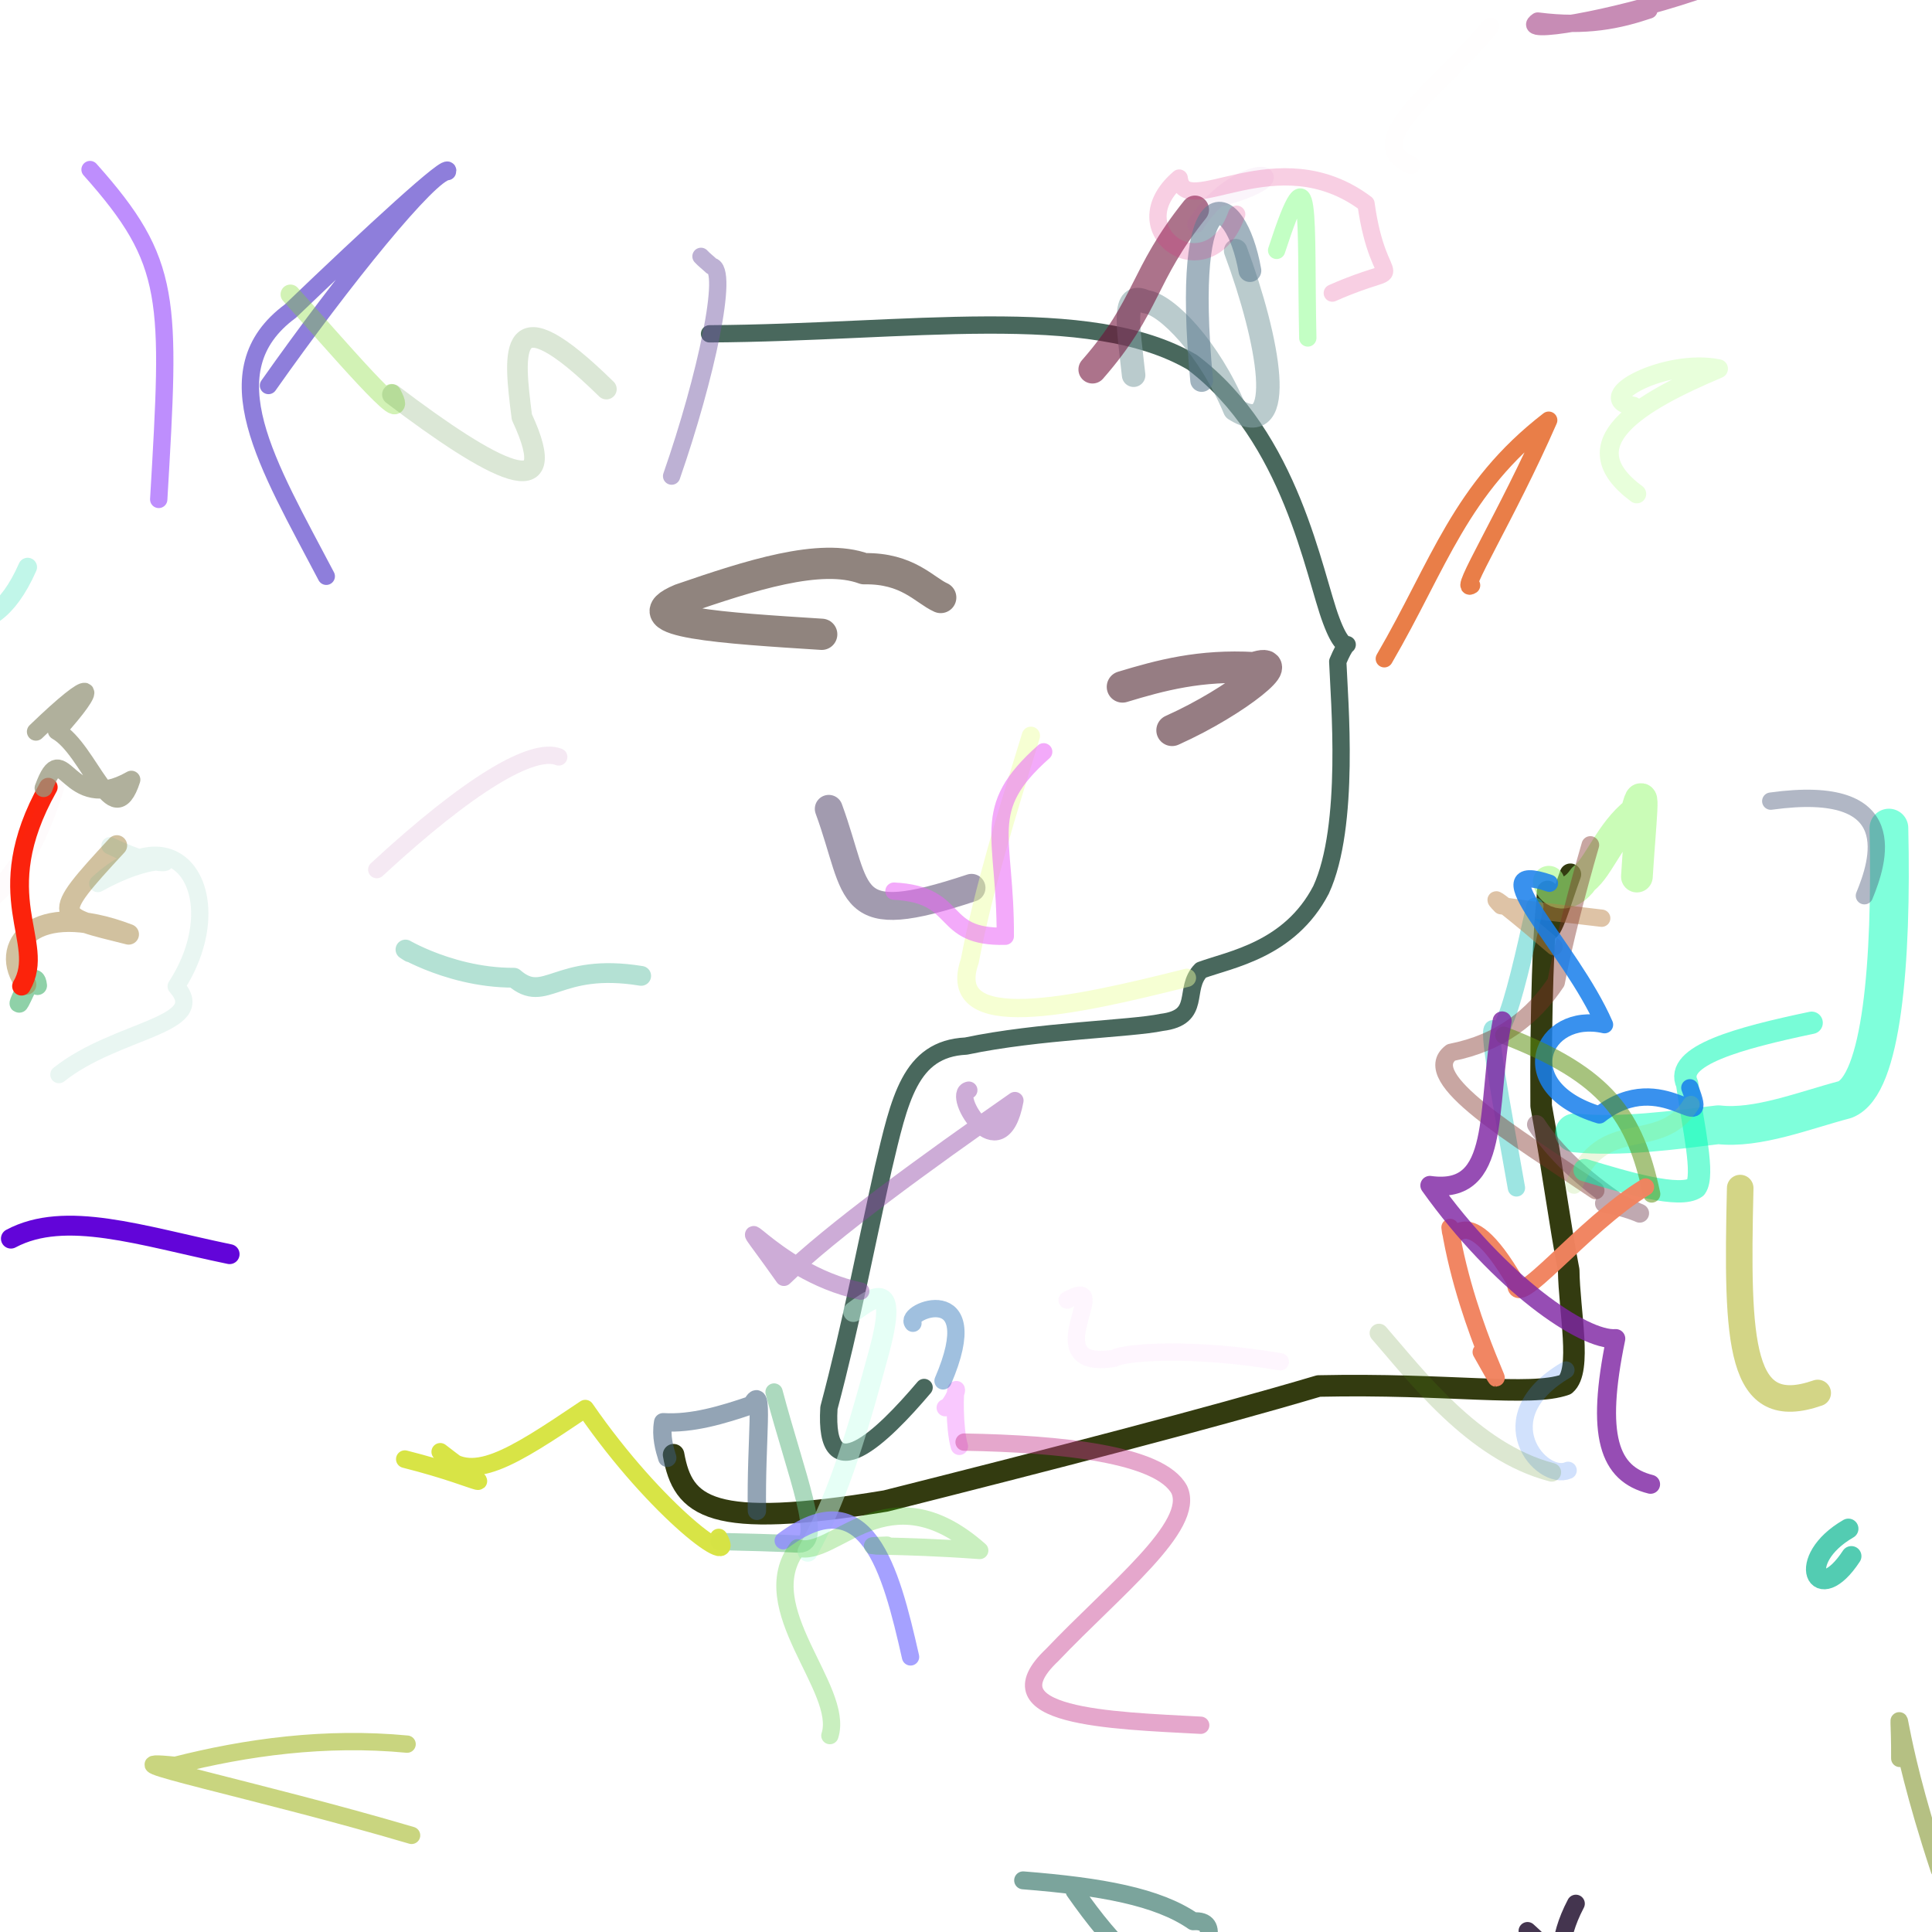 <?xml version="1.0" ?>
<svg xmlns="http://www.w3.org/2000/svg" version="1.1" width="102.0" height="102.0">
  <defs/>
  <g>
    <path d="M 37.46 17.624 C 47.95 17.565 57.522 15.946 62.945 19.128 C 68.187 23.069 69.363 30.344 70.281 32.761 C 71.207 35.252 71.444 32.961 70.627 34.926 C 70.704 36.92 71.301 43.608 69.745 46.978 C 68.093 50.155 64.956 50.652 63.409 51.22 C 62.434 52.21 63.491 53.713 61.328 53.977 C 59.714 54.32 54.82 54.422 50.999 55.228 C 48.024 55.37 47.494 58.058 46.628 61.697 C 45.819 65.329 44.916 70.007 43.764 74.327 C 43.485 78.865 46.584 75.852 48.788 73.252" stroke-width="0.914" fill="none" stroke="rgb(5, 47, 33)" stroke-opacity="0.723" stroke-linecap="round" stroke-linejoin="round"/>
    <path d="M 82.909 46.157 C 82.426 47.464 81.865 49.509 81.625 49.064 C 81.657 48.861 81.709 46.041 81.721 47.455 C 81.501 48.377 81.328 53.67 81.365 58.389 C 81.996 61.85 82.341 64.605 82.82 67.064 C 82.845 69.232 83.532 72.355 82.647 73.1 C 80.789 73.763 76.475 73.024 69.618 73.174 C 63.911 74.867 55.353 77.08 46.755 79.246 C 37.498 80.776 36.06 79.574 35.563 76.802" stroke-width="1.138" fill="none" stroke="rgb(42, 51, 6)" stroke-opacity="0.957" stroke-linecap="round" stroke-linejoin="round"/>
    <path d="M 59.85 19.81 C 59.567 17.197 59.204 15.328 60.476 15.927 C 61.602 16.055 63.857 18.408 65.191 21.612 C 67.99 23.387 66.987 17.956 65.237 13.235" stroke-width="1.24" fill="none" stroke="rgb(135, 164, 168)" stroke-opacity="0.571" stroke-linecap="round" stroke-linejoin="round"/>
    <path d="M 35.227 76.966 C 35.084 76.516 34.881 75.827 35.011 75.087 C 36.535 75.184 38.152 74.699 39.691 74.172 C 40.365 72.877 39.902 75.969 39.962 79.765" stroke-width="0.969" fill="none" stroke="rgb(59, 89, 121)" stroke-opacity="0.549" stroke-linecap="round" stroke-linejoin="round"/>
    <path d="M 49.903 74.319 C 50.099 74.338 50.538 73.52 50.49 73.365 C 50.402 73.261 50.369 75.419 50.65 76.361" stroke-width="0.914" fill="none" stroke="rgb(242, 135, 252)" stroke-opacity="0.456" stroke-linecap="round" stroke-linejoin="round"/>
    <path d="M 81.768 46.55 C 81.908 47.177 82.813 47.522 83.603 46.388 C 84.402 45.797 85.017 43.93 86.394 42.875 C 86.902 40.911 86.593 43.469 86.42 46.279" stroke-width="1.674" fill="none" stroke="rgb(162, 250, 130)" stroke-opacity="0.572" stroke-linecap="round" stroke-linejoin="round"/>
    <path d="M 57.676 19.507 C 60.643 16.117 60.279 14.572 63.089 11.065" stroke-width="1.48" fill="none" stroke="rgb(112, 13, 55)" stroke-opacity="0.576" stroke-linecap="round" stroke-linejoin="round"/>
    <path d="M 81.033 47.849 C 80.471 50.374 79.913 52.846 79.424 53.944 C 79.011 55.072 79.305 54.719 78.87 54.332 C 78.441 53.965 79.269 58.216 80.06 62.715" stroke-width="0.914" fill="none" stroke="rgb(58, 204, 198)" stroke-opacity="0.493" stroke-linecap="round" stroke-linejoin="round"/>
    <path d="M 83.132 59.81 C 85.516 60.061 88.445 59.658 90.718 59.38 C 92.762 59.622 95.289 58.61 97.412 58.052 C 99.347 57.293 99.888 50.828 99.725 43.719" stroke-width="2.046" fill="none" stroke="rgb(28, 255, 191)" stroke-opacity="0.562" stroke-linecap="round" stroke-linejoin="round"/>
    <path d="M 49.788 72.903 C 52.121 67.483 47.649 69.235 48.199 69.861" stroke-width="0.914" fill="none" stroke="rgb(38, 110, 182)" stroke-opacity="0.436" stroke-linecap="round" stroke-linejoin="round"/>
    <path d="M 37.965 81.384 C 39.408 81.418 40.803 81.448 42.18 81.52 C 43.548 81.529 42.046 77.934 40.867 73.492" stroke-width="0.914" fill="none" stroke="rgb(89, 178, 124)" stroke-opacity="0.499" stroke-linecap="round" stroke-linejoin="round"/>
    <path d="M 84.562 48.477 C 82.744 48.266 80.979 48.061 79.246 47.817 C 78.283 46.831 80.175 48.38 82.05 49.981" stroke-width="0.914" fill="none" stroke="rgb(186, 130, 68)" stroke-opacity="0.475" stroke-linecap="round" stroke-linejoin="round"/>
    <path d="M 83.962 44.61 C 83.293 46.913 82.548 49.791 82.154 51.861 C 80.92 53.701 79.195 55.054 76.606 55.566 C 74.832 56.92 79.899 59.906 84.242 62.854" stroke-width="0.931" fill="none" stroke="rgb(126, 47, 36)" stroke-opacity="0.423" stroke-linecap="round" stroke-linejoin="round"/>
    <path d="M 98.431 47.29 C 99.154 45.531 100.602 41.308 93.487 42.296" stroke-width="0.914" fill="none" stroke="rgb(74, 89, 120)" stroke-opacity="0.432" stroke-linecap="round" stroke-linejoin="round"/>
    <path d="M 67.4 13.219 C 69.29 7.394 68.907 11.423 69.045 17.843" stroke-width="0.914" fill="none" stroke="rgb(120, 255, 121)" stroke-opacity="0.445" stroke-linecap="round" stroke-linejoin="round"/>
    <path d="M 50.899 76.136 C 56.025 76.223 61.254 76.769 62.262 78.651 C 63.136 80.571 58.867 83.891 55.536 87.389 C 52.09 90.656 58.587 90.828 63.391 91.085" stroke-width="0.914" fill="none" stroke="rgb(194, 53, 137)" stroke-opacity="0.432" stroke-linecap="round" stroke-linejoin="round"/>
    <path d="M 81.115 59.367 C 82.089 60.853 83.627 62.292 85.428 63.491 C 87.464 64.57 86.501 63.822 84.705 63.529" stroke-width="0.992" fill="none" stroke="rgb(120, 70, 88)" stroke-opacity="0.464" stroke-linecap="round" stroke-linejoin="round"/>
    <path d="M 65.989 14.287 C 65.216 9.953 62.392 8.994 63.442 20.088" stroke-width="1.202" fill="none" stroke="rgb(93, 123, 144)" stroke-opacity="0.575" stroke-linecap="round" stroke-linejoin="round"/>
    <path d="M 37.009 13.535 C 37.164 13.708 37.389 13.876 37.571 14.051 C 38.512 14.153 37.278 19.91 35.458 25.136" stroke-width="0.914" fill="none" stroke="rgb(112, 86, 162)" stroke-opacity="0.464" stroke-linecap="round" stroke-linejoin="round"/>
    <path d="M 102.378 98.704 C 99.783 90.869 100.316 88.858 100.298 92.836" stroke-width="0.914" fill="none" stroke="rgb(113, 135, 18)" stroke-opacity="0.523" stroke-linecap="round" stroke-linejoin="round"/>
    <path d="M 43.755 42.703 C 45.423 47.267 44.501 49.126 51.291 46.873" stroke-width="1.473" fill="none" stroke="rgb(75, 62, 100)" stroke-opacity="0.514" stroke-linecap="round" stroke-linejoin="round"/>
    <path d="M 59.262 36.263 C 61.286 35.649 63.366 35.091 66.211 35.256 C 68.164 34.605 65.399 36.977 61.88 38.557" stroke-width="1.663" fill="none" stroke="rgb(62, 15, 26)" stroke-opacity="0.54" stroke-linecap="round" stroke-linejoin="round"/>
    <path d="M 1.579 51.782 C 0.15 55.011 1.81 50.473 1.982 52.031" stroke-width="1" fill="none" stroke="rgb(24, 159, 75)" stroke-opacity="0.484" stroke-linecap="round" stroke-linejoin="round"/>
    <path d="M 83.661 61.776 C 85.858 62.442 88.704 63.291 89.527 62.693 C 90.001 62.05 89.398 59.508 89.073 57.225 C 88.362 55.735 91.816 54.803 95.645 53.998" stroke-width="1.181" fill="none" stroke="rgb(8, 249, 181)" stroke-opacity="0.545" stroke-linecap="round" stroke-linejoin="round"/>
    <path d="M 42.643 81.914 C 44.359 78.845 45.413 75.04 46.417 71.339 C 47.434 67.56 46.173 68.415 45.052 69.256" stroke-width="1.071" fill="none" stroke="rgb(204, 254, 236)" stroke-opacity="0.492" stroke-linecap="round" stroke-linejoin="round"/>
    <path d="M 54.016 99.273 C 58.153 99.601 61.116 100.138 62.997 101.435 C 64.531 101.324 63.62 103.143 62.739 104.147 C 60.991 105.166 58.81 102.796 56.731 99.837" stroke-width="0.946" fill="none" stroke="rgb(0, 79, 65)" stroke-opacity="0.517" stroke-linecap="round" stroke-linejoin="round"/>
    <path d="M 87.056 0.528 C 85.472 1.062 83.755 1.441 81.188 1.111 C 80.053 1.886 85.053 1.046 89.442 -0.421" stroke-width="0.914" fill="none" stroke="rgb(139, 16, 102)" stroke-opacity="0.477" stroke-linecap="round" stroke-linejoin="round"/>
    <path d="M 54.426 38.846 C 53.183 42.884 51.929 46.894 51.198 50.743 C 49.839 54.636 56.604 53.148 62.664 51.624" stroke-width="0.965" fill="none" stroke="rgb(237, 255, 162)" stroke-opacity="0.466" stroke-linecap="round" stroke-linejoin="round"/>
    <path d="M 95.966 73.542 C 91.84 74.977 91.677 71.044 91.874 62.724" stroke-width="1.402" fill="none" stroke="rgb(170, 173, 22)" stroke-opacity="0.519" stroke-linecap="round" stroke-linejoin="round"/>
    <path d="M 14.174 20.353 C 18.127 14.745 22.706 9.093 23.624 9.059 C 23.901 8.363 19.568 12.36 15.33 16.425 C 11.028 19.596 14.141 24.543 17.226 30.425" stroke-width="0.914" fill="none" stroke="rgb(35, 2, 184)" stroke-opacity="0.51" stroke-linecap="round" stroke-linejoin="round"/>
    <path d="M 21.493 92.082 C 17.182 91.669 12.993 92.249 9.247 93.202 C 4.889 92.75 13.627 94.504 21.73 96.899" stroke-width="0.914" fill="none" stroke="rgb(148, 172, 0)" stroke-opacity="0.502" stroke-linecap="round" stroke-linejoin="round"/>
    <path d="M 49.665 31.545 C 48.804 31.16 47.925 29.984 45.623 30.026 C 43.311 29.176 39.601 30.379 35.94 31.638 C 33.068 32.843 38.254 33.162 43.382 33.488" stroke-width="1.65" fill="none" stroke="rgb(58, 36, 26)" stroke-opacity="0.561" stroke-linecap="round" stroke-linejoin="round"/>
    <path d="M 8.38 26.367 C 9.001 15.742 9.134 13.864 4.754 8.952" stroke-width="0.914" fill="none" stroke="rgb(134, 44, 251)" stroke-opacity="0.532" stroke-linecap="round" stroke-linejoin="round"/>
    <path d="M 55.102 39.692 C 51.655 42.754 53.1 44.05 53.074 49.428 C 49.505 49.52 50.807 47.229 47.197 47.048" stroke-width="0.914" fill="none" stroke="rgb(234, 103, 247)" stroke-opacity="0.555" stroke-linecap="round" stroke-linejoin="round"/>
    <path d="M 15.332 15.542 C 17.566 18.028 21.846 23.038 20.669 20.791" stroke-width="1.038" fill="none" stroke="rgb(125, 218, 42)" stroke-opacity="0.344" stroke-linecap="round" stroke-linejoin="round"/>
    <path d="M 82.672 72.331 C 78.414 74.843 81.381 78.237 82.789 77.627" stroke-width="0.914" fill="none" stroke="rgb(62, 130, 245)" stroke-opacity="0.235" stroke-linecap="round" stroke-linejoin="round"/>
    <path d="M 63.129 11.844 C 65.482 8.204 69.244 9.095 64.545 10.419" stroke-width="0.914" fill="none" stroke="rgb(179, 70, 173)" stroke-opacity="0.053" stroke-linecap="round" stroke-linejoin="round"/>
    <path d="M 1.375 51.977 C -0.177 49.997 1.791 47.417 6.793 49.328 C 2.892 48.346 2.592 48.505 6.169 44.638" stroke-width="1.088" fill="none" stroke="rgb(164, 132, 64)" stroke-opacity="0.503" stroke-linecap="round" stroke-linejoin="round"/>
    <path d="M 81.801 46.631 C 77.92 45.297 82.904 49.957 84.71 54.098 C 81.416 53.347 79.655 57.404 84.44 58.862 C 87.815 56.203 90.325 60.307 89.216 57.43" stroke-width="0.914" fill="none" stroke="rgb(25, 127, 235)" stroke-opacity="0.859" stroke-linecap="round" stroke-linejoin="round"/>
    <path d="M 79.396 54.657 C 84.862 56.762 86.312 58.914 87.2 63.036" stroke-width="0.914" fill="none" stroke="rgb(91, 144, 14)" stroke-opacity="0.532" stroke-linecap="round" stroke-linejoin="round"/>
    <path d="M 1.137 52.065 C 2.515 49.705 -0.71 47.364 2.548 41.56" stroke-width="0.991" fill="none" stroke="rgb(252, 35, 11)" stroke-opacity="1.0" stroke-linecap="round" stroke-linejoin="round"/>
    <path d="M 2.836 41.556 C 1.145 47.13 -2.15 50.428 -6.69 47.065 C -11.696 45.133 -11.817 49.475 -14.118 47.53 C -10.791 48.686 -12.028 51.448 -15.167 53.099" stroke-width="1.097" fill="none" stroke="rgb(211, 82, 142)" stroke-opacity="0.02" stroke-linecap="round" stroke-linejoin="round"/>
    <path d="M 20.719 20.829 C 26.049 24.871 29.81 26.863 27.552 22.017 C 27.102 18.502 26.755 15.385 32.014 20.541" stroke-width="1.09" fill="none" stroke="rgb(49, 117, 18)" stroke-opacity="0.172" stroke-linecap="round" stroke-linejoin="round"/>
    <path d="M 81.925 77.73 C 77.769 76.658 74.692 72.533 72.803 70.379" stroke-width="0.986" fill="none" stroke="rgb(76, 134, 19)" stroke-opacity="0.193" stroke-linecap="round" stroke-linejoin="round"/>
    <path d="M 65.291 11.313 C 63.831 15.46 58.963 12.226 62.255 9.402 C 62.518 11.683 67.425 7.228 72.118 10.754 C 72.823 15.827 74.625 13.575 70.34 15.473" stroke-width="0.914" fill="none" stroke="rgb(225, 37, 128)" stroke-opacity="0.219" stroke-linecap="round" stroke-linejoin="round"/>
    <path d="M 2.302 41.606 C 3.379 38.663 3.478 43.141 6.935 41.166 C 5.969 44.166 4.731 39.56 3 38.589 C 5.242 36.095 5.071 35.566 1.895 38.629" stroke-width="0.951" fill="none" stroke="rgb(152, 152, 126)" stroke-opacity="0.763" stroke-linecap="round" stroke-linejoin="round"/>
    <path d="M 86.874 62.669 C 83.516 64.708 79.917 69.391 80.031 67.731 C 77.134 62.743 76.683 66.294 76.554 64.802 C 77.462 70.4 80.381 75.215 78.201 71.381" stroke-width="0.914" fill="none" stroke="rgb(241, 131, 96)" stroke-opacity="0.974" stroke-linecap="round" stroke-linejoin="round"/>
    <path d="M 89.276 58.309 C 87.637 60.957 84.54 58.786 83.106 62.568" stroke-width="0.914" fill="none" stroke="rgb(156, 213, 91)" stroke-opacity="0.197" stroke-linecap="round" stroke-linejoin="round"/>
    <path d="M 5.807 44.649 C 10.003 46.689 9.553 44.229 5.166 46.647 C 9.552 42.624 12.268 47.51 9.303 52.073 C 11.163 54.162 6.153 54.305 3.111 56.732" stroke-width="0.914" fill="none" stroke="rgb(19, 160, 110)" stroke-opacity="0.093" stroke-linecap="round" stroke-linejoin="round"/>
    <path d="M 1.459 29.943 C -0.692 34.81 -3.691 32.482 -3.956 29.945" stroke-width="0.992" fill="none" stroke="rgb(112, 235, 203)" stroke-opacity="0.432" stroke-linecap="round" stroke-linejoin="round"/>
    <path d="M 78.686 1.394 C 76.101 4.549 71.644 7.523 74.508 8.717" stroke-width="0.944" fill="none" stroke="rgb(224, 65, 18)" stroke-opacity="0.007" stroke-linecap="round" stroke-linejoin="round"/>
    <path d="M 73.085 34.78 C 76.001 29.772 77.074 25.805 81.764 22.184 C 79.552 27.237 76.921 31.421 77.692 30.902" stroke-width="0.914" fill="none" stroke="rgb(230, 108, 46)" stroke-opacity="0.874" stroke-linecap="round" stroke-linejoin="round"/>
    <path d="M 86.232 21.446 C 83.916 21.022 87.962 18.897 90.726 19.468 C 86.565 21.228 82.804 23.408 86.411 26.073" stroke-width="1.002" fill="none" stroke="rgb(117, 254, 42)" stroke-opacity="0.171" stroke-linecap="round" stroke-linejoin="round"/>
    <path d="M 97.743 82.157 C 95.933 84.915 94.726 82.36 97.585 80.707" stroke-width="1.063" fill="none" stroke="rgb(18, 184, 149)" stroke-opacity="0.726" stroke-linecap="round" stroke-linejoin="round"/>
    <path d="M 12.122 66.213 C 7.429 65.239 3.447 63.862 0.576 65.393" stroke-width="1.051" fill="none" stroke="rgb(95, 0, 217)" stroke-opacity="0.977" stroke-linecap="round" stroke-linejoin="round"/>
    <path d="M 67.595 71.896 C 63.048 71.115 59.373 71.372 58.814 71.716 C 54.491 72.383 58.972 67.163 56.336 68.639" stroke-width="0.914" fill="none" stroke="rgb(230, 109, 229)" stroke-opacity="0.062" stroke-linecap="round" stroke-linejoin="round"/>
    <path d="M 41.351 81.343 C 45.757 78.053 47.017 82.815 48.072 87.476" stroke-width="0.914" fill="none" stroke="rgb(143, 138, 255)" stroke-opacity="0.797" stroke-linecap="round" stroke-linejoin="round"/>
    <path d="M 79.306 53.899 C 78.432 58.604 79.283 63.115 75.49 62.584 C 79.168 67.75 83.615 70.805 85.304 70.672 C 84.241 75.813 84.945 77.813 87.141 78.362" stroke-width="1.005" fill="none" stroke="rgb(127, 37, 163)" stroke-opacity="0.813" stroke-linecap="round" stroke-linejoin="round"/>
    <path d="M 19.891 45.911 C 24.764 41.406 28.12 39.42 29.498 39.962" stroke-width="0.914" fill="none" stroke="rgb(231, 204, 227)" stroke-opacity="0.429" stroke-linecap="round" stroke-linejoin="round"/>
    <path d="M 21.373 77.035 C 25.886 78.175 26.411 79.108 23.243 76.649 C 24.82 78.432 27.017 76.977 30.9 74.369 C 34.693 79.867 39.012 83.002 37.944 81.173" stroke-width="0.93" fill="none" stroke="rgb(216, 228, 67)" stroke-opacity="0.977" stroke-linecap="round" stroke-linejoin="round"/>
    <path d="M 21.635 50.276 C 20.551 49.568 23.418 51.635 27.134 51.619 C 28.82 53.073 29.371 50.79 33.851 51.521" stroke-width="1.045" fill="none" stroke="rgb(168, 220, 205)" stroke-opacity="0.866" stroke-linecap="round" stroke-linejoin="round"/>
    <path d="M 28.957 25.229 C 32.694 27.253 28.669 24.178 28.997 28.25 C 28.322 31.387 30.413 31.508 28.386 26.862 C 30.489 29.073 33.242 26.329 37.394 29.519" stroke-width="0.914" fill="none" stroke="rgb(255, 127, 60)" stroke-opacity="0.0" stroke-linecap="round" stroke-linejoin="round"/>
    <path d="M 45.443 68.166 C 40.583 67.155 37.857 62.446 41.386 67.436 C 43.904 64.997 48.874 61.384 53.582 58.105 C 52.851 62.03 50.155 57.734 51.148 57.555" stroke-width="0.914" fill="none" stroke="rgb(141, 65, 164)" stroke-opacity="0.434" stroke-linecap="round" stroke-linejoin="round"/>
    <path d="M 43.814 91.63 C 44.607 89.148 39.717 84.888 42.105 81.72 C 44.048 82.332 46.849 77.549 51.724 81.857 C 47.325 81.535 44.682 81.669 46.825 81.575" stroke-width="0.914" fill="none" stroke="rgb(45, 193, 7)" stroke-opacity="0.257" stroke-linecap="round" stroke-linejoin="round"/>
    <path d="M 83.198 100.503 C 81.106 104.484 84.384 105.303 80.645 101.945" stroke-width="0.945" fill="none" stroke="rgb(19, 0, 33)" stroke-opacity="0.792" stroke-linecap="round" stroke-linejoin="round"/>
  </g>
</svg>
